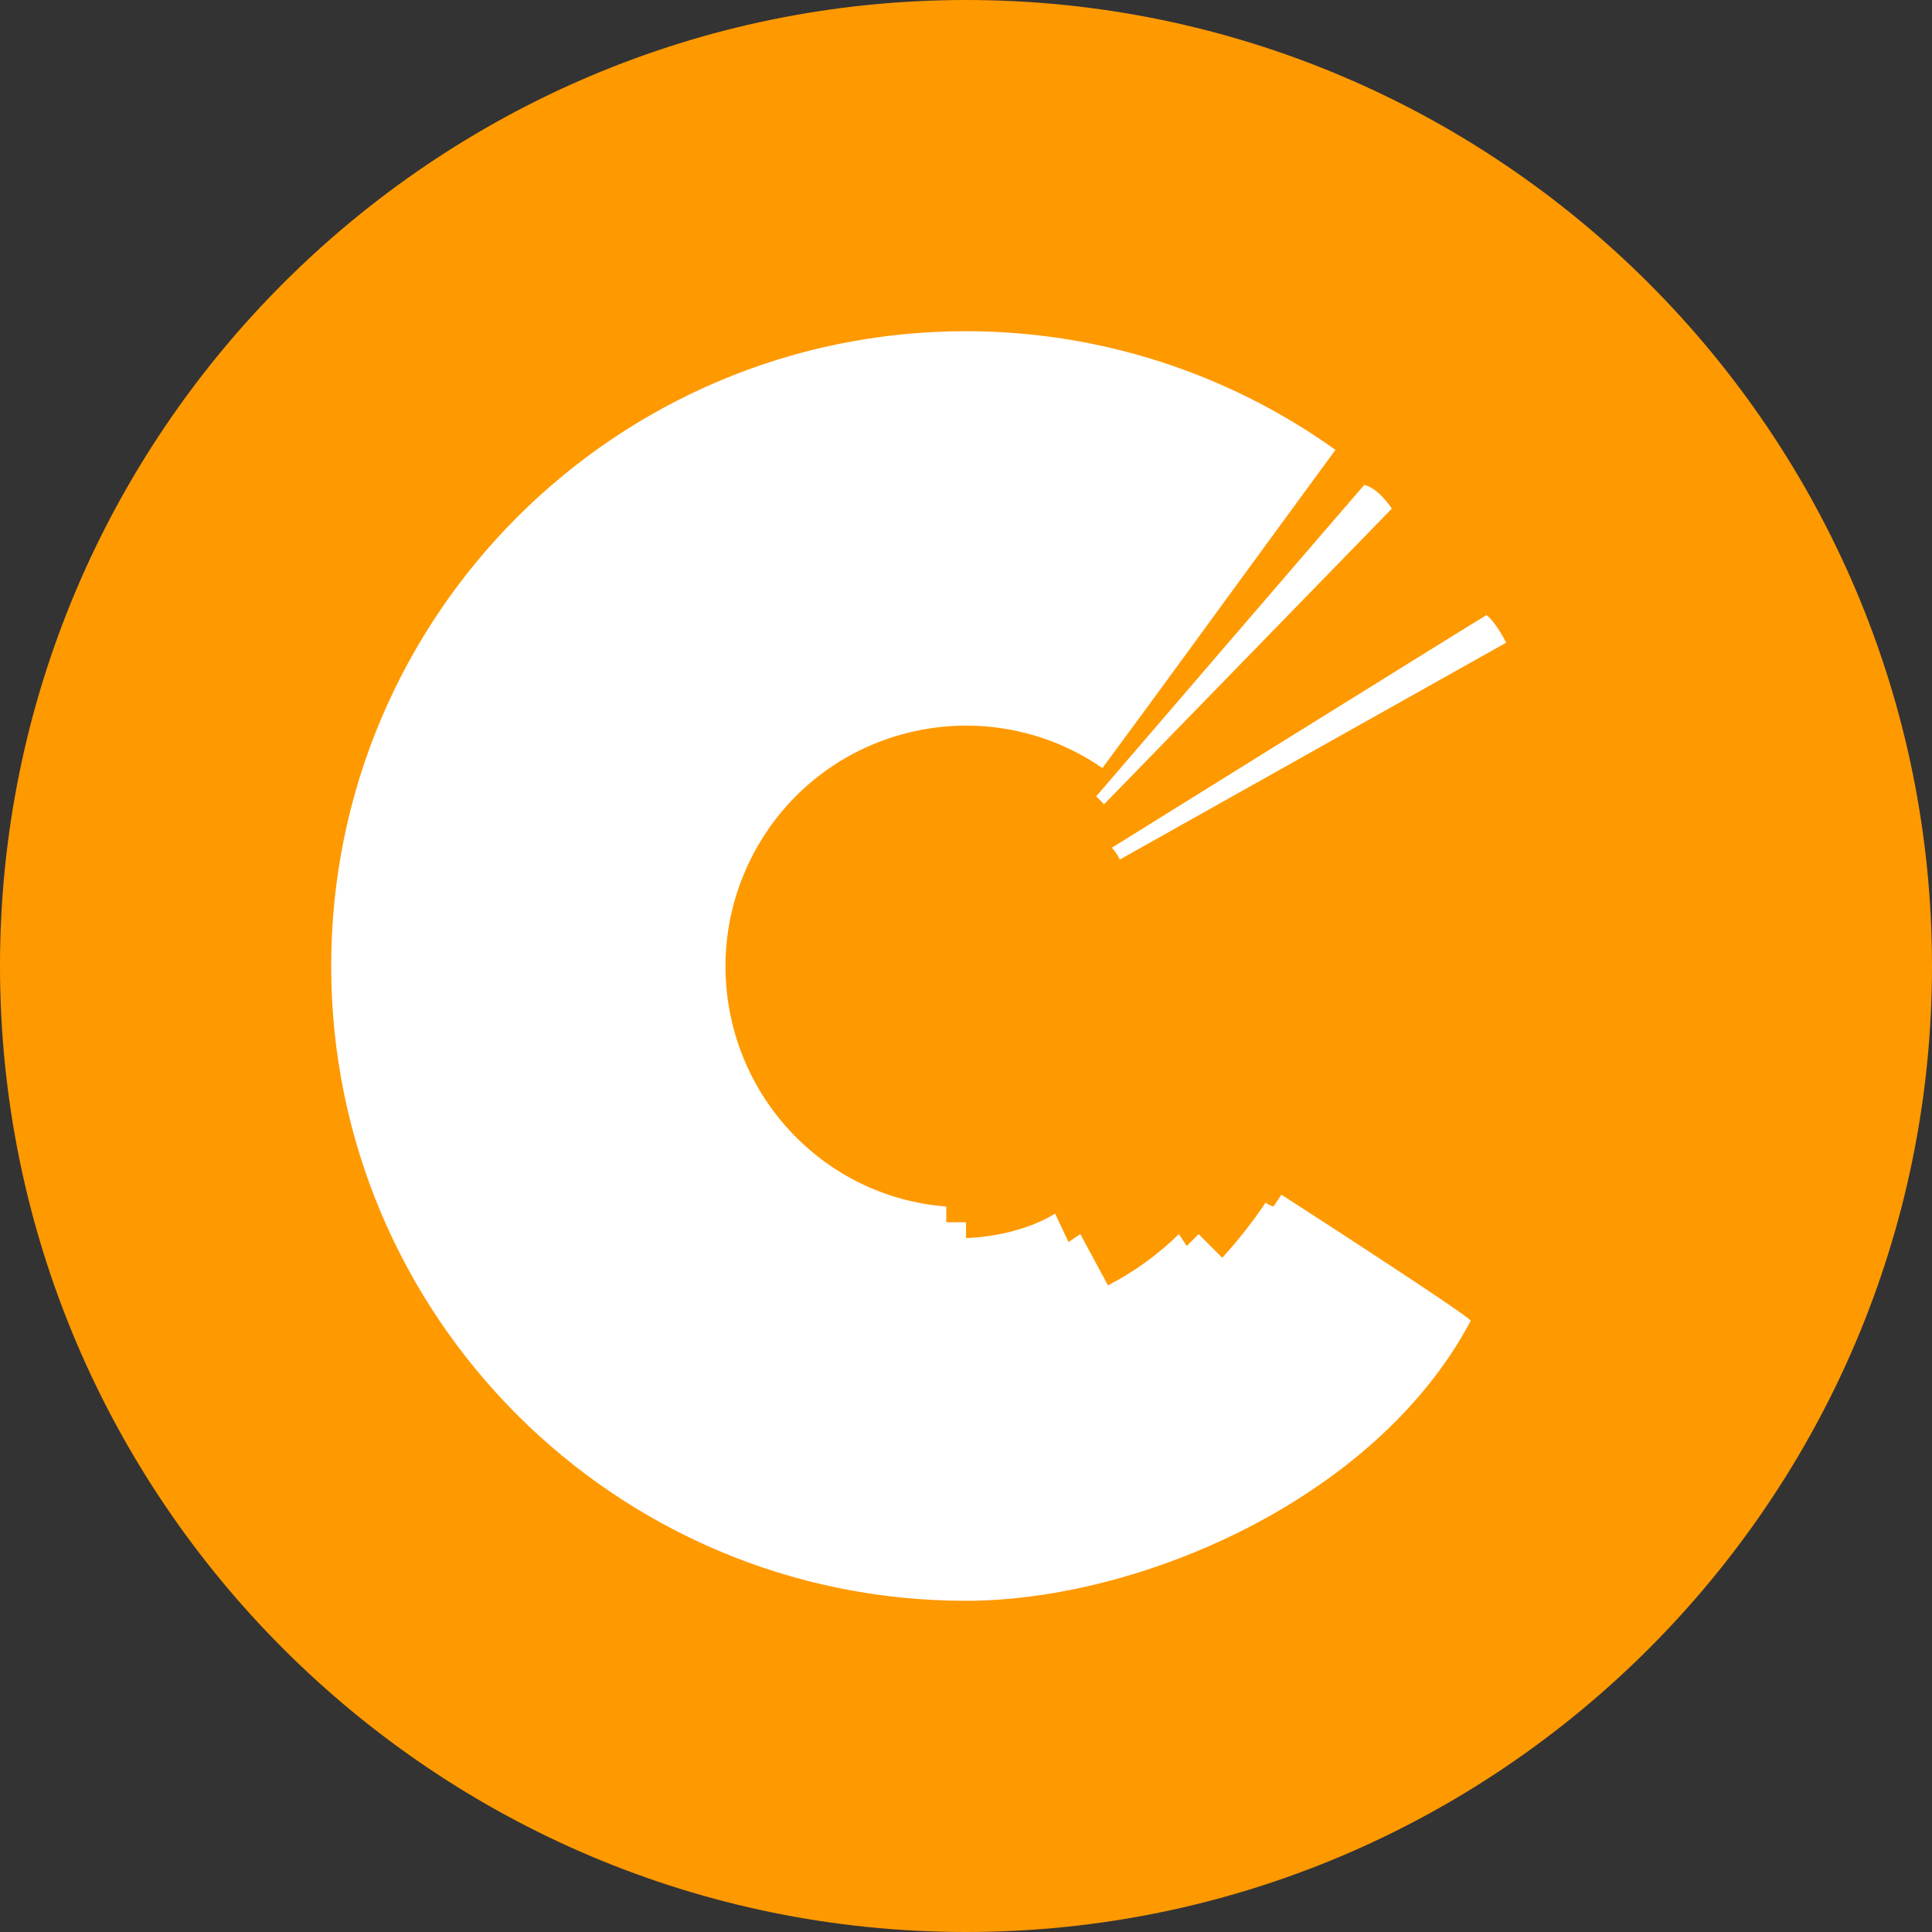 <?xml version="1.0" encoding="utf-8"?>
<!-- Generator: Adobe Illustrator 22.0.0, SVG Export Plug-In . SVG Version: 6.00 Build 0)  -->
<svg version="1.1" id="BCPT" xmlns="http://www.w3.org/2000/svg" xmlns:xlink="http://www.w3.org/1999/xlink" x="0px" y="0px"
	 viewBox="0 0 490 490" style="enable-background:new 0 0 490 490;" xml:space="preserve">
<rect x="0" y="0" width="490" height="490" fill="#333333" stroke="none"/>
<style type="text/css">
	.st0{fill:#FF9900;}
	.st1{fill:#FFFFFF;}
</style>
<path id="Full" class="st0" d="M0,245c0,135.1,109.9,245,245,245s245-109.9,245-245S380.1,0,245,0S0,109.9,0,245z"/>
<path id="BCPT-2" class="st1" d="M245,406c-88.9,0-161-72.1-161-161S156.1,84,245,84c33.6,0,66.3,10.5,93.7,30.1
	c-24,32.7-44.5,61-59.1,80.7c-27.7-19.1-65.7-12.1-84.8,15.6c-7,10.2-10.8,22.2-10.8,34.6c0,32.1,24.5,58.6,56,61c0,0.8,0,4,0,4h5v4
	c0,0,12.7-0.1,22.6-6.2c1,2.2,3.4,7.2,3.4,7.2l3-2l7,13c6.6-3.4,12.7-7.8,18-13c1.2,1.9,2,3,2,3l3-3l6,6c4-4.4,7.7-9.1,11-14
	c0.6,0.5,1.3,0.8,2,1l2-3c0,0,48.4,31.2,48,32C349,380.3,288.8,406,245,406z M278,202c0.7,0.6,1.4,1.3,2,2l73-75c0,0-3.3-5.2-7-6
	C345,124.1,279.5,200.2,278,202z M282,215c0.8,0.9,1.5,1.9,2,3c1.1-0.6,98-55,98-55s-2.5-5.1-5-7C375.7,156.7,282,215,282,215z"/>
</svg>
